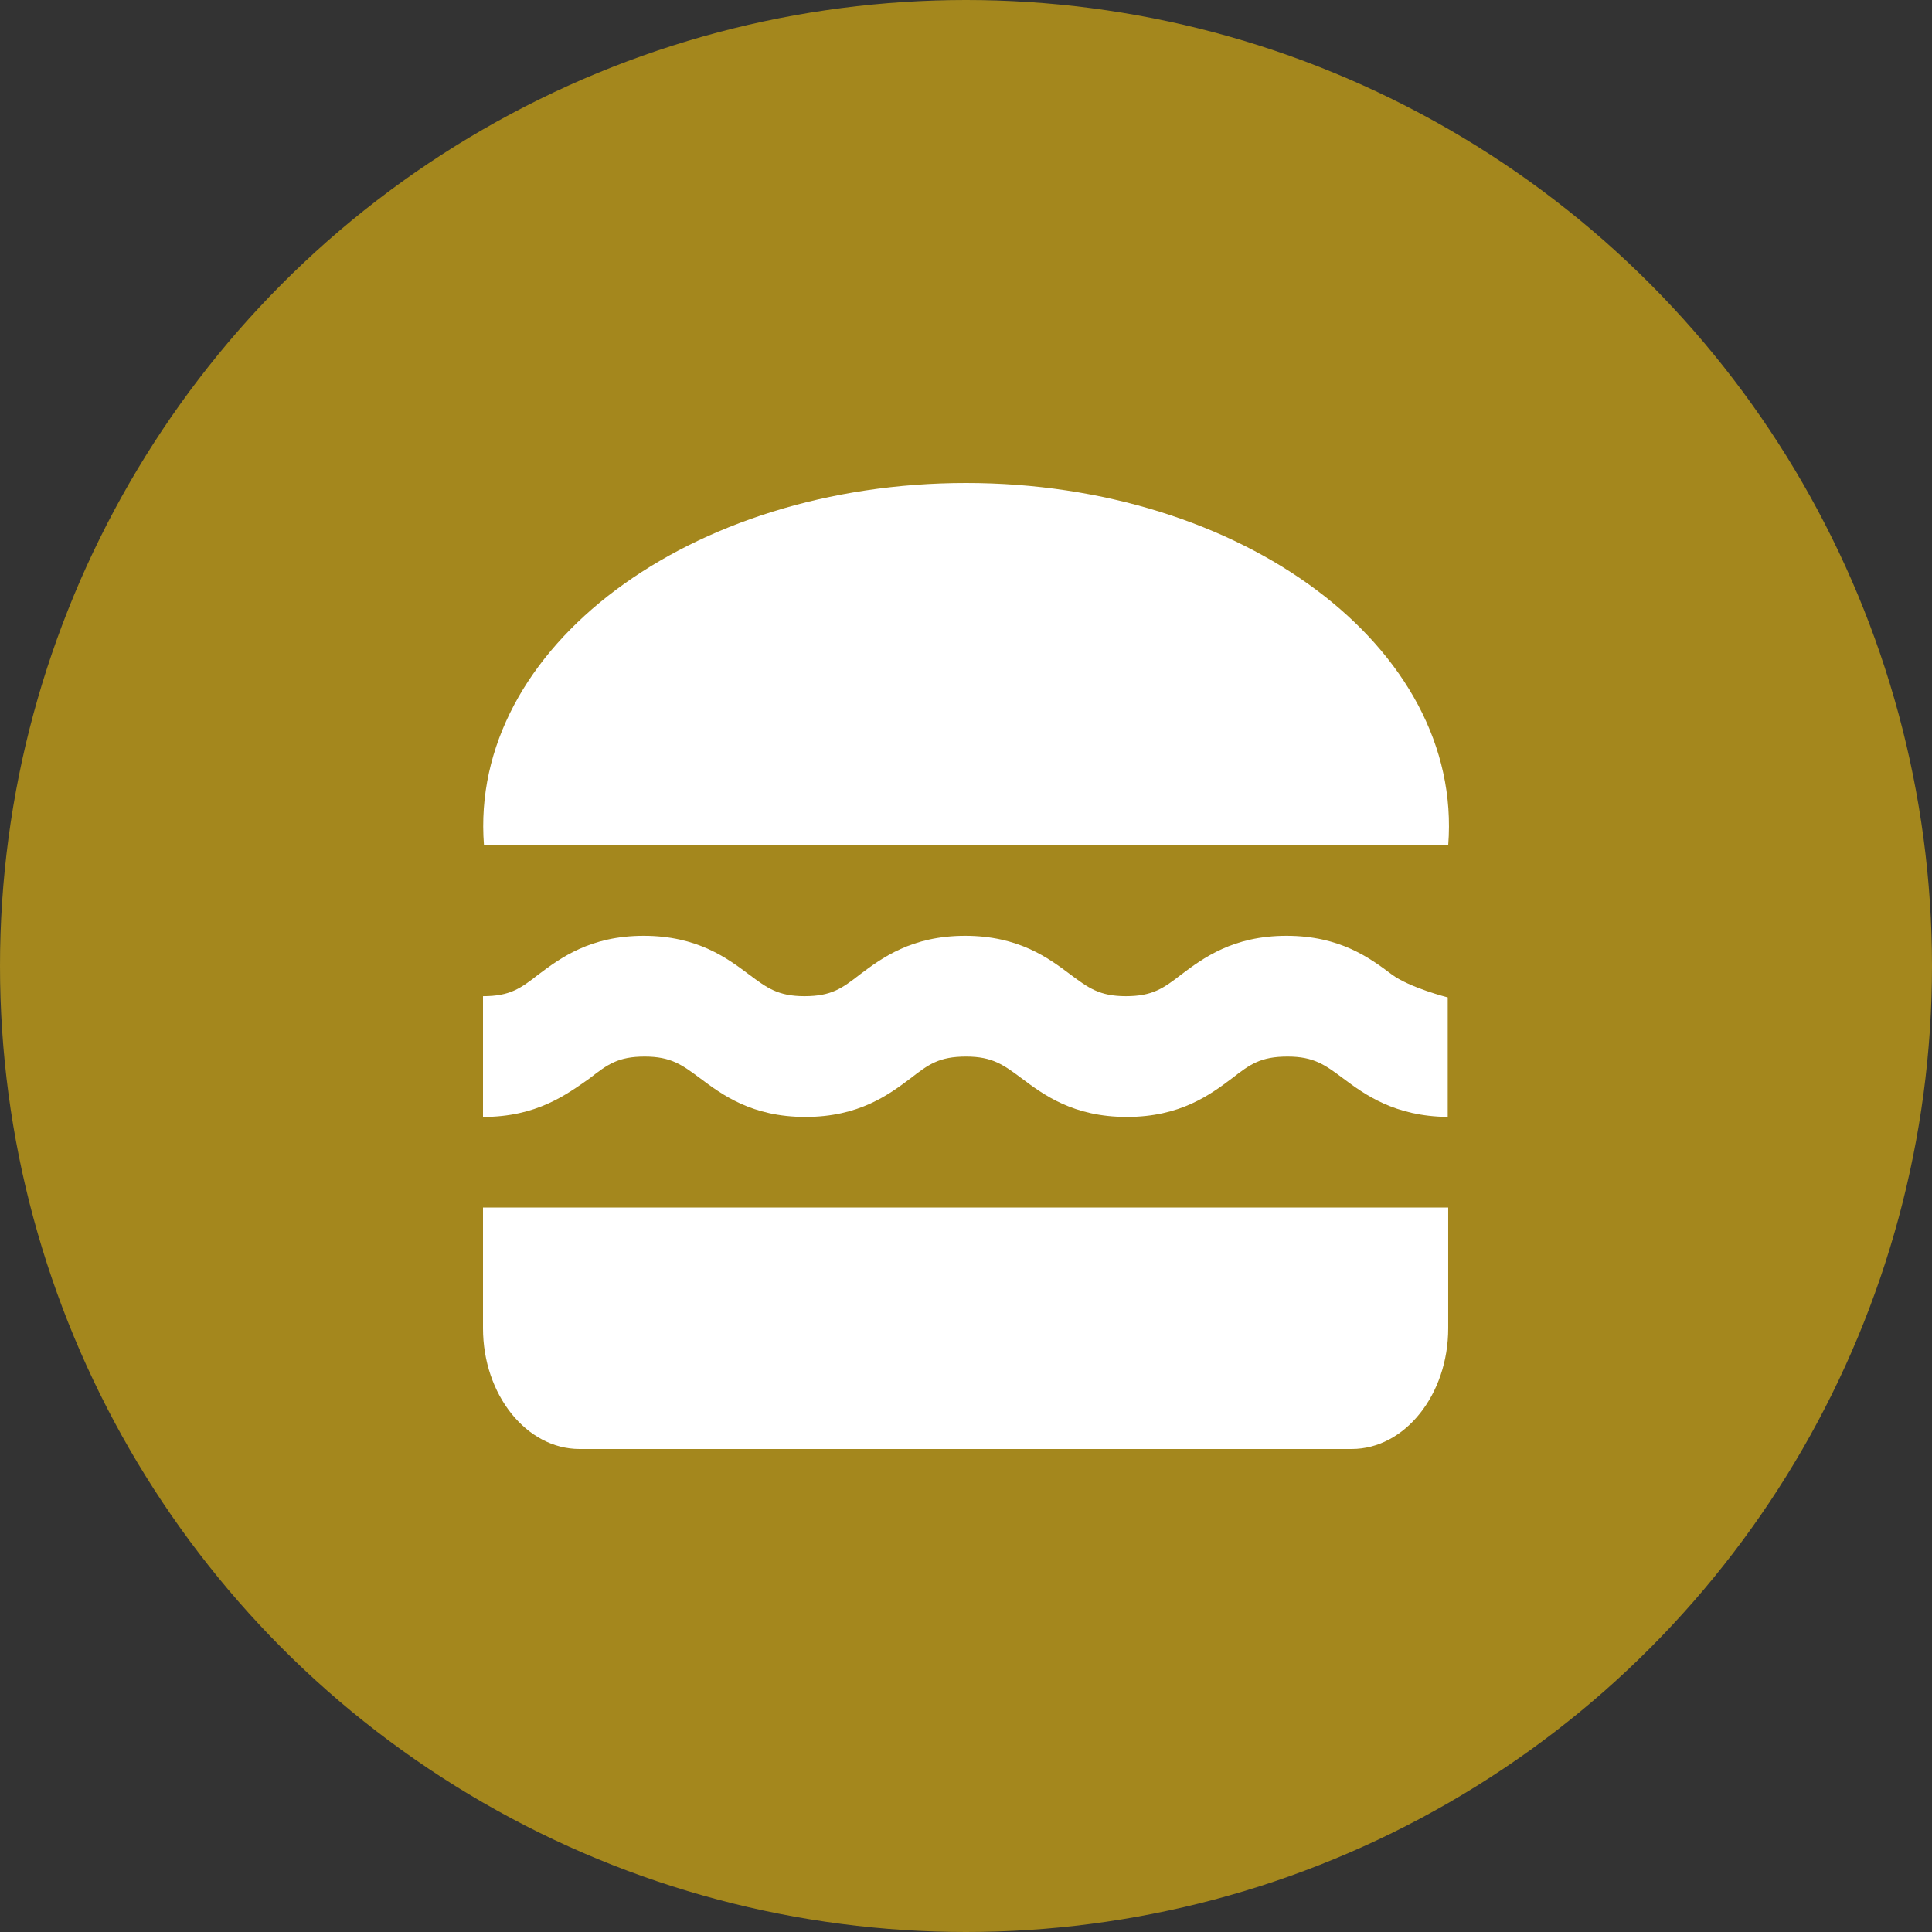 <svg width="32" height="32" viewBox="0 0 32 32" fill="none" xmlns="http://www.w3.org/2000/svg">
<rect x="0" y="0" width="32" height="32" fill="#333333" stroke="none"/>
<circle cx="16" cy="16" r="16" fill="#A4871D"/>
<path fill-rule="evenodd" clip-rule="evenodd" d="M23.987 14C24.243 10.72 20.566 8 16.001 8C11.437 8 7.76 10.72 8.016 14H23.987Z" fill="white"/>
<path fill-rule="evenodd" clip-rule="evenodd" d="M10.678 17.5C11.117 17.5 11.301 17.64 11.597 17.86C11.957 18.13 12.453 18.5 13.34 18.5C14.227 18.5 14.723 18.13 15.082 17.86C15.378 17.63 15.554 17.5 16.002 17.5C16.441 17.5 16.625 17.64 16.921 17.86C17.281 18.13 17.776 18.5 18.664 18.5C19.551 18.5 20.047 18.13 20.406 17.86C20.702 17.63 20.878 17.5 21.326 17.5C21.765 17.5 21.949 17.64 22.245 17.86C22.605 18.13 23.1 18.49 23.979 18.5V16.52C23.979 16.52 23.348 16.36 23.052 16.14C22.692 15.87 22.197 15.5 21.309 15.5C20.422 15.5 19.927 15.87 19.567 16.14C19.271 16.37 19.087 16.5 18.648 16.5C18.208 16.5 18.024 16.36 17.728 16.14C17.369 15.87 16.873 15.5 15.986 15.5C15.098 15.5 14.603 15.87 14.243 16.14C13.947 16.37 13.771 16.5 13.324 16.5C12.884 16.5 12.7 16.36 12.405 16.14C12.045 15.87 11.549 15.5 10.662 15.5C9.775 15.5 9.279 15.87 8.919 16.14C8.624 16.37 8.448 16.5 8 16.5V18.5C8.887 18.5 9.383 18.13 9.767 17.86C10.062 17.63 10.238 17.5 10.678 17.5Z" fill="white"/>
<path fill-rule="evenodd" clip-rule="evenodd" d="M8 20V22C8 23.1 8.719 24 9.599 24H22.389C23.268 24 23.987 23.1 23.987 22V20H8Z" fill="white"/>
</svg>
